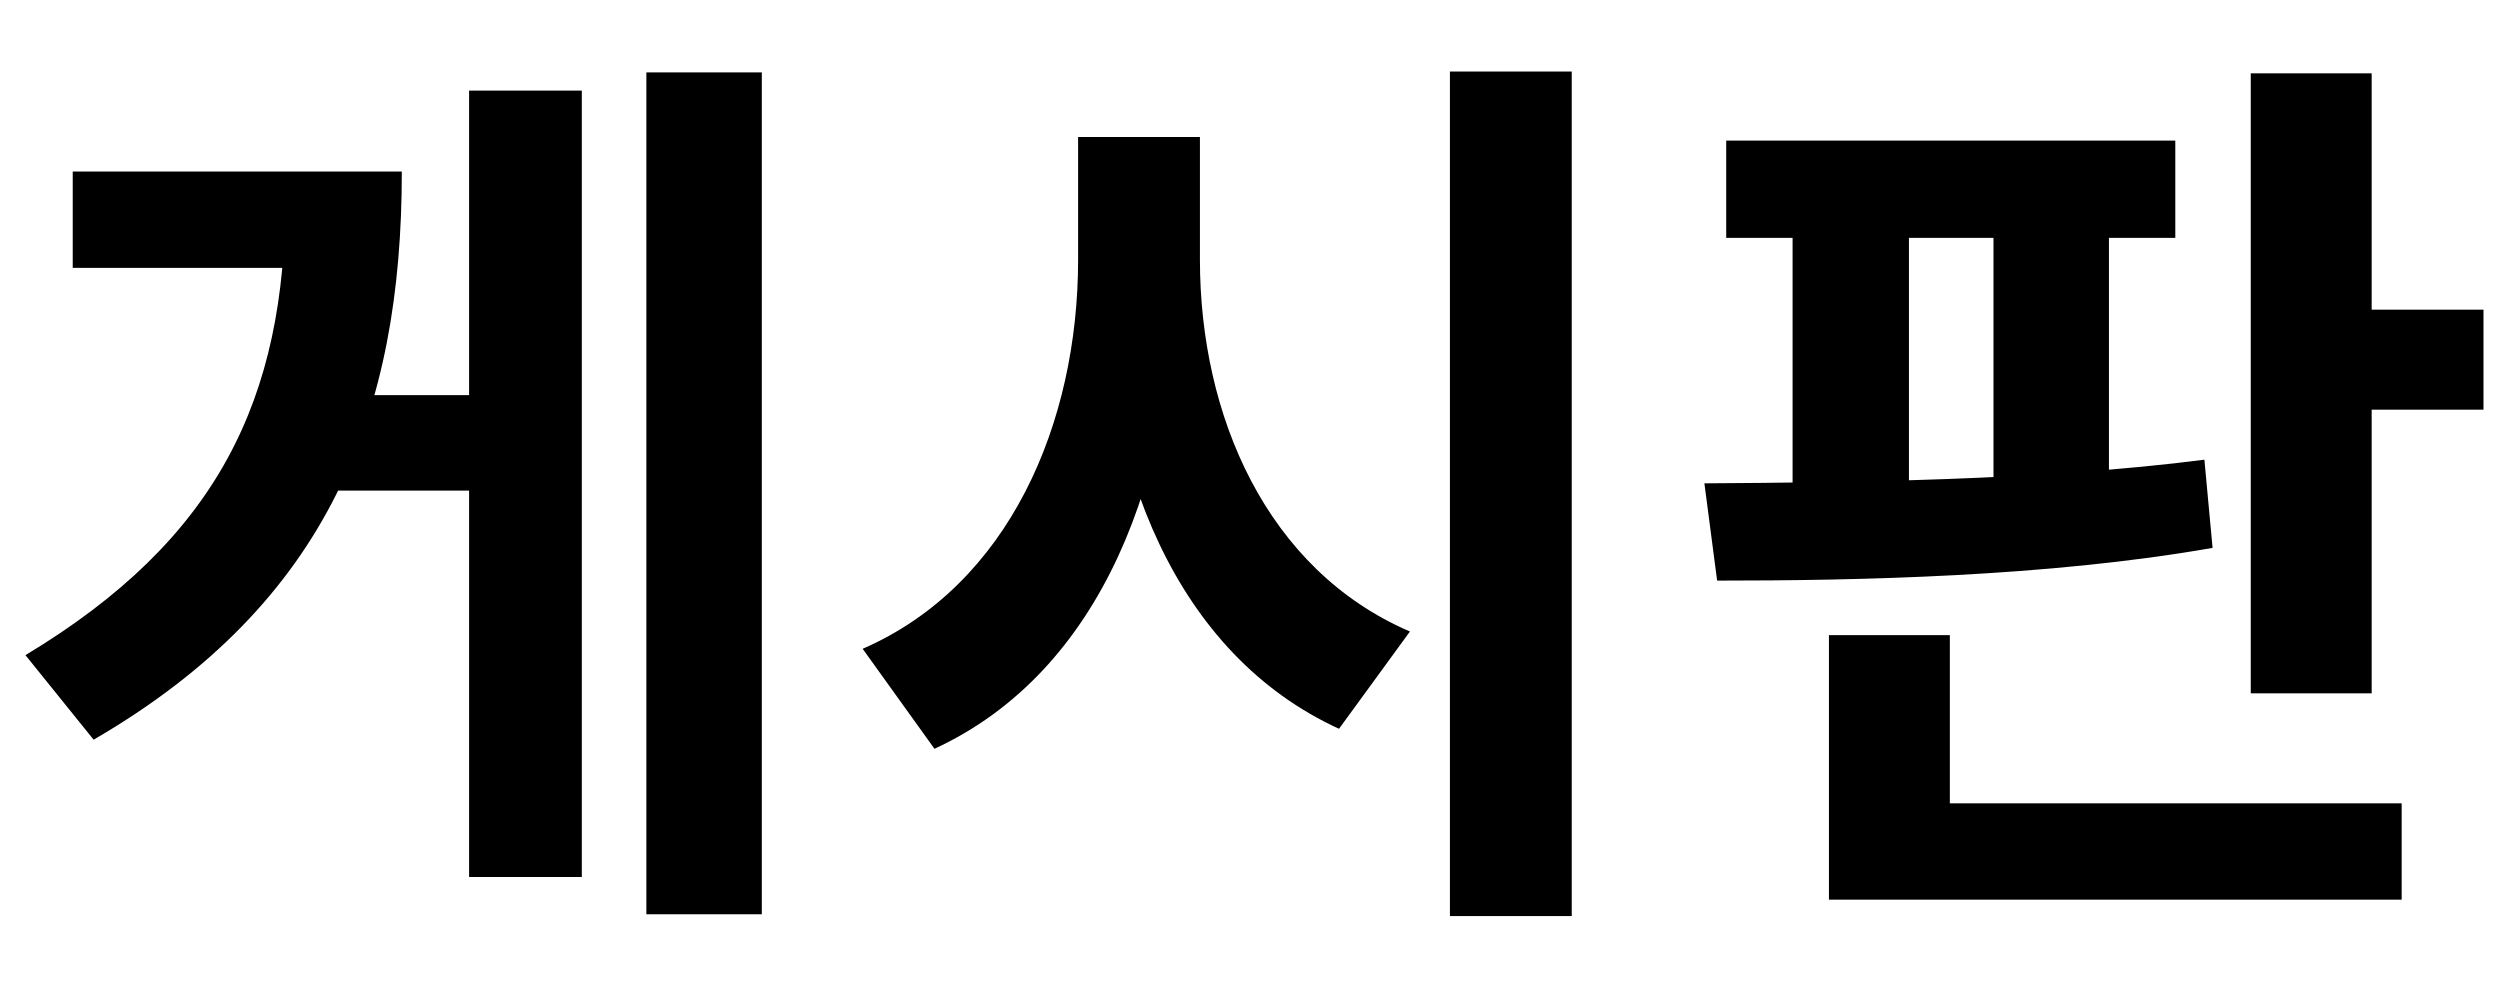 <svg width="33" height="13" viewBox="0 0 33 13" fill="none" xmlns="http://www.w3.org/2000/svg">
<path d="M8.532 0.956H10.056V12.068H8.532V0.956ZM4.128 5.216H6.504V6.476H4.128V5.216ZM6.192 1.196H7.68V11.576H6.192V1.196ZM3.768 2.264H5.304C5.304 5.432 4.356 7.952 1.236 9.764L0.336 8.648C2.868 7.124 3.768 5.276 3.768 2.588V2.264ZM0.96 2.264H4.272V3.536H0.96V2.264ZM14.231 1.808H15.527V3.428C15.527 6.284 14.543 8.864 12.335 9.884L11.387 8.564C13.319 7.724 14.231 5.588 14.231 3.428V1.808ZM14.543 1.808H15.839V3.428C15.839 5.48 16.715 7.52 18.611 8.336L17.675 9.62C15.527 8.636 14.543 6.164 14.543 3.428V1.808ZM19.139 0.944H20.747V12.092H19.139V0.944ZM22.786 1.856H28.714V3.14H22.786V1.856ZM22.666 7.664L22.498 6.38C24.382 6.368 26.962 6.344 29.098 6.068L29.206 7.232C27.022 7.616 24.502 7.664 22.666 7.664ZM23.662 2.84H25.198V6.62H23.662V2.84ZM26.314 2.84H27.838V6.62H26.314V2.84ZM29.71 0.968H31.306V9.152H29.71V0.968ZM30.85 4.088H32.782V5.408H30.85V4.088ZM24.142 10.604H31.702V11.876H24.142V10.604ZM24.142 8.384H25.738V10.94H24.142V8.384Z" fill="black"/>
</svg>
